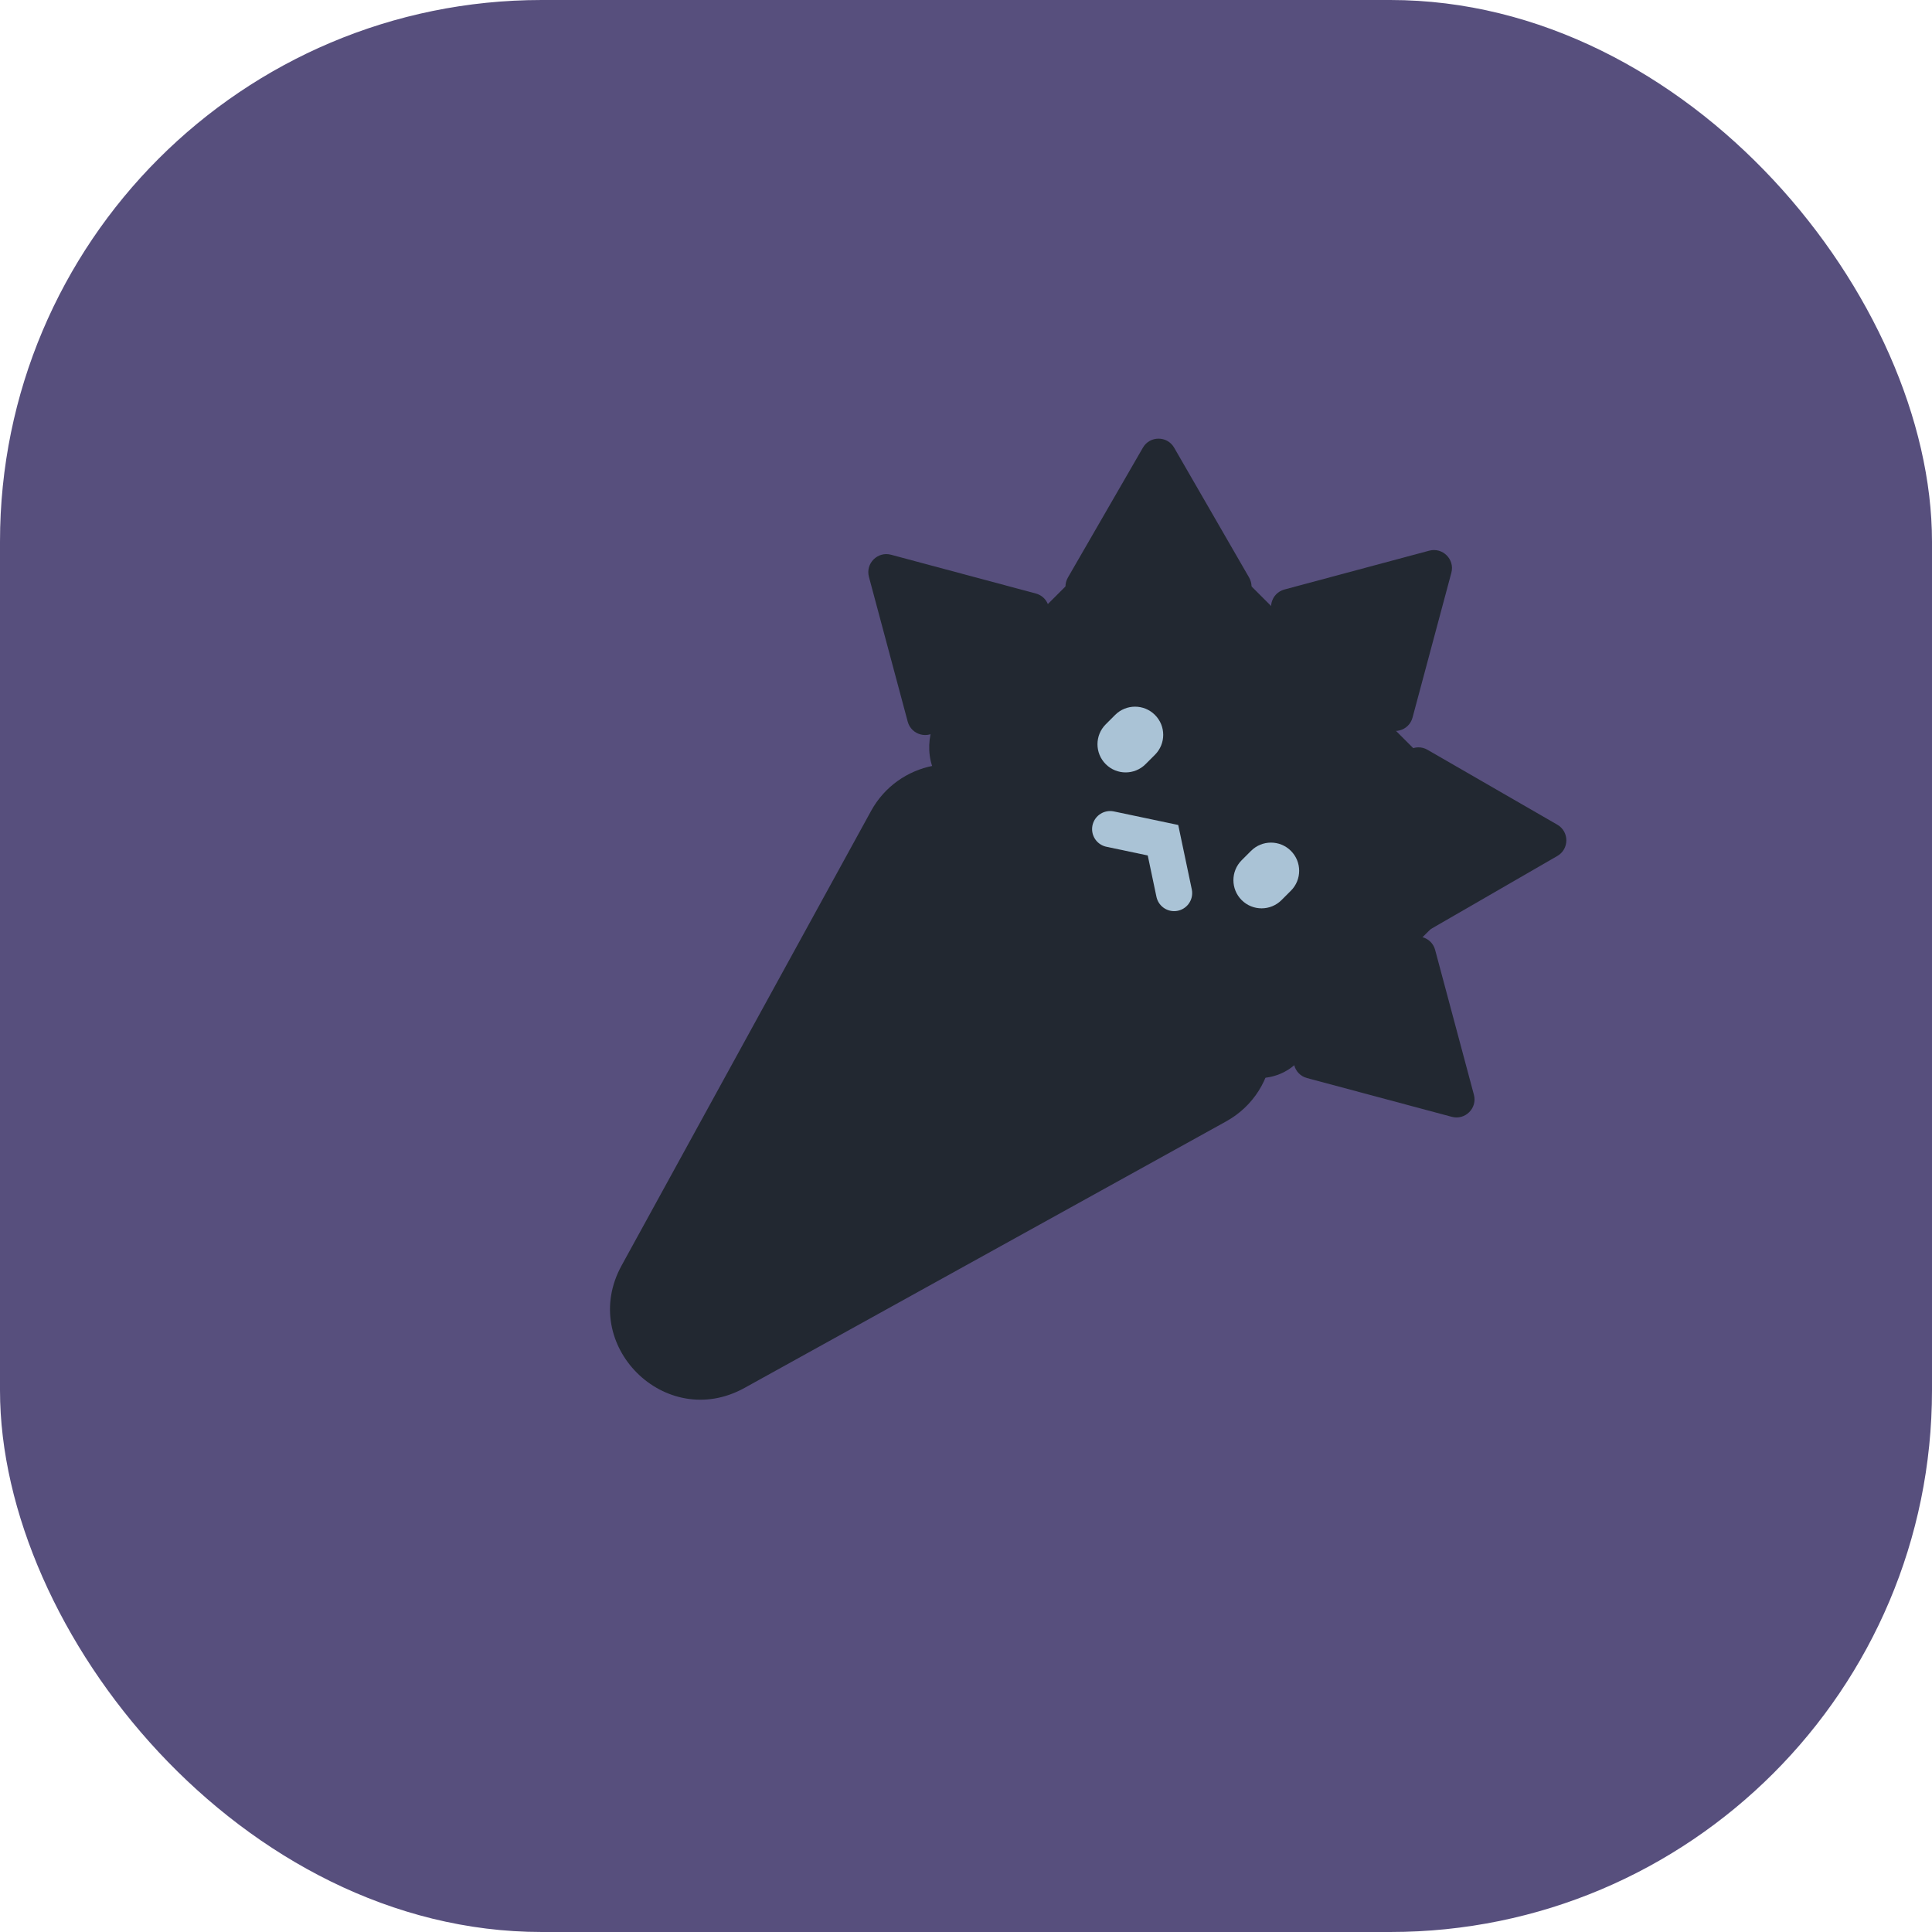 <svg width="107" height="107" viewBox="0 0 107 107" fill="none" xmlns="http://www.w3.org/2000/svg">
<rect width="107" height="107" rx="30" fill="#574F7D"/>
<g filter="url(#filter0_d_189_604)">
<path d="M79.155 26.498C79.899 26.299 80.58 26.98 80.38 27.723L78.23 35.743C78.031 36.486 77.102 36.735 76.557 36.191L70.688 30.321C70.144 29.777 70.392 28.848 71.136 28.648L79.155 26.498Z" fill="#222831"/>
<path d="M86.25 41.675C86.916 42.06 86.916 43.023 86.249 43.407L79.059 47.56C78.392 47.945 77.559 47.464 77.559 46.694L77.56 38.392C77.56 37.622 78.394 37.141 79.06 37.526L86.25 41.675Z" fill="#222831"/>
<path d="M60.011 29.484C59.241 29.485 58.76 28.651 59.145 27.984L63.297 20.794C63.682 20.127 64.644 20.127 65.028 20.794L69.178 27.983C69.563 28.65 69.082 29.483 68.313 29.483L60.011 29.484Z" fill="#222831"/>
<path d="M51.945 36.415C51.401 36.959 50.471 36.71 50.272 35.967L48.124 27.948C47.925 27.204 48.606 26.524 49.349 26.723L57.368 28.871C58.112 29.07 58.361 29.999 57.816 30.544L51.945 36.415Z" fill="#222831"/>
<path d="M72.386 55.706C71.642 55.507 71.393 54.577 71.938 54.033L77.809 48.161C78.353 47.617 79.283 47.866 79.482 48.609L81.629 56.628C81.829 57.372 81.148 58.052 80.405 57.853L72.386 55.706Z" fill="#222831"/>
<path d="M41.231 72.869C36.846 75.295 32.016 70.481 34.426 66.088L48.242 40.914C49.742 38.181 53.351 37.472 55.773 39.435L68.628 49.85C71.383 52.082 71.004 56.393 67.901 58.11L41.231 72.869Z" fill="#222831"/>
<rect x="64.162" y="23.326" width="27.719" height="19.832" rx="3" transform="rotate(45 64.162 23.326)" fill="#222831"/>
<path d="M61.759 35.595C62.368 34.985 63.356 34.985 63.965 35.595C64.575 36.204 64.575 37.192 63.965 37.801L63.445 38.321C62.836 38.931 61.848 38.931 61.239 38.321C60.629 37.712 60.629 36.724 61.239 36.115L61.759 35.595Z" fill="#AAC3D6"/>
<path d="M69.287 43.123C69.897 42.514 70.885 42.514 71.494 43.123C72.104 43.733 72.104 44.721 71.494 45.33L70.974 45.85C70.365 46.459 69.377 46.459 68.767 45.85C68.158 45.241 68.158 44.253 68.767 43.643L69.287 43.123Z" fill="#AAC3D6"/>
<path d="M61.483 41.918L64.41 42.534L65.026 45.462" stroke="#AAC3D6" stroke-width="2" stroke-linecap="round"/>
</g>
<defs>
<filter id="filter0_d_189_604" x="33.783" y="20.294" width="52.966" height="57.227" filterUnits="userSpaceOnUse" color-interpolation-filters="sRGB">
<feFlood flood-opacity="0" result="BackgroundImageFix"/>
<feColorMatrix in="SourceAlpha" type="matrix" values="0 0 0 0 0 0 0 0 0 0 0 0 0 0 0 0 0 0 127 0" result="hardAlpha"/>
<feOffset dy="4"/>
<feComposite in2="hardAlpha" operator="out"/>
<feColorMatrix type="matrix" values="0 0 0 0 0.667 0 0 0 0 0.765 0 0 0 0 0.839 0 0 0 1 0"/>
<feBlend mode="normal" in2="BackgroundImageFix" result="effect1_dropShadow_189_604"/>
<feBlend mode="normal" in="SourceGraphic" in2="effect1_dropShadow_189_604" result="shape"/>
</filter>
</defs>
</svg>
